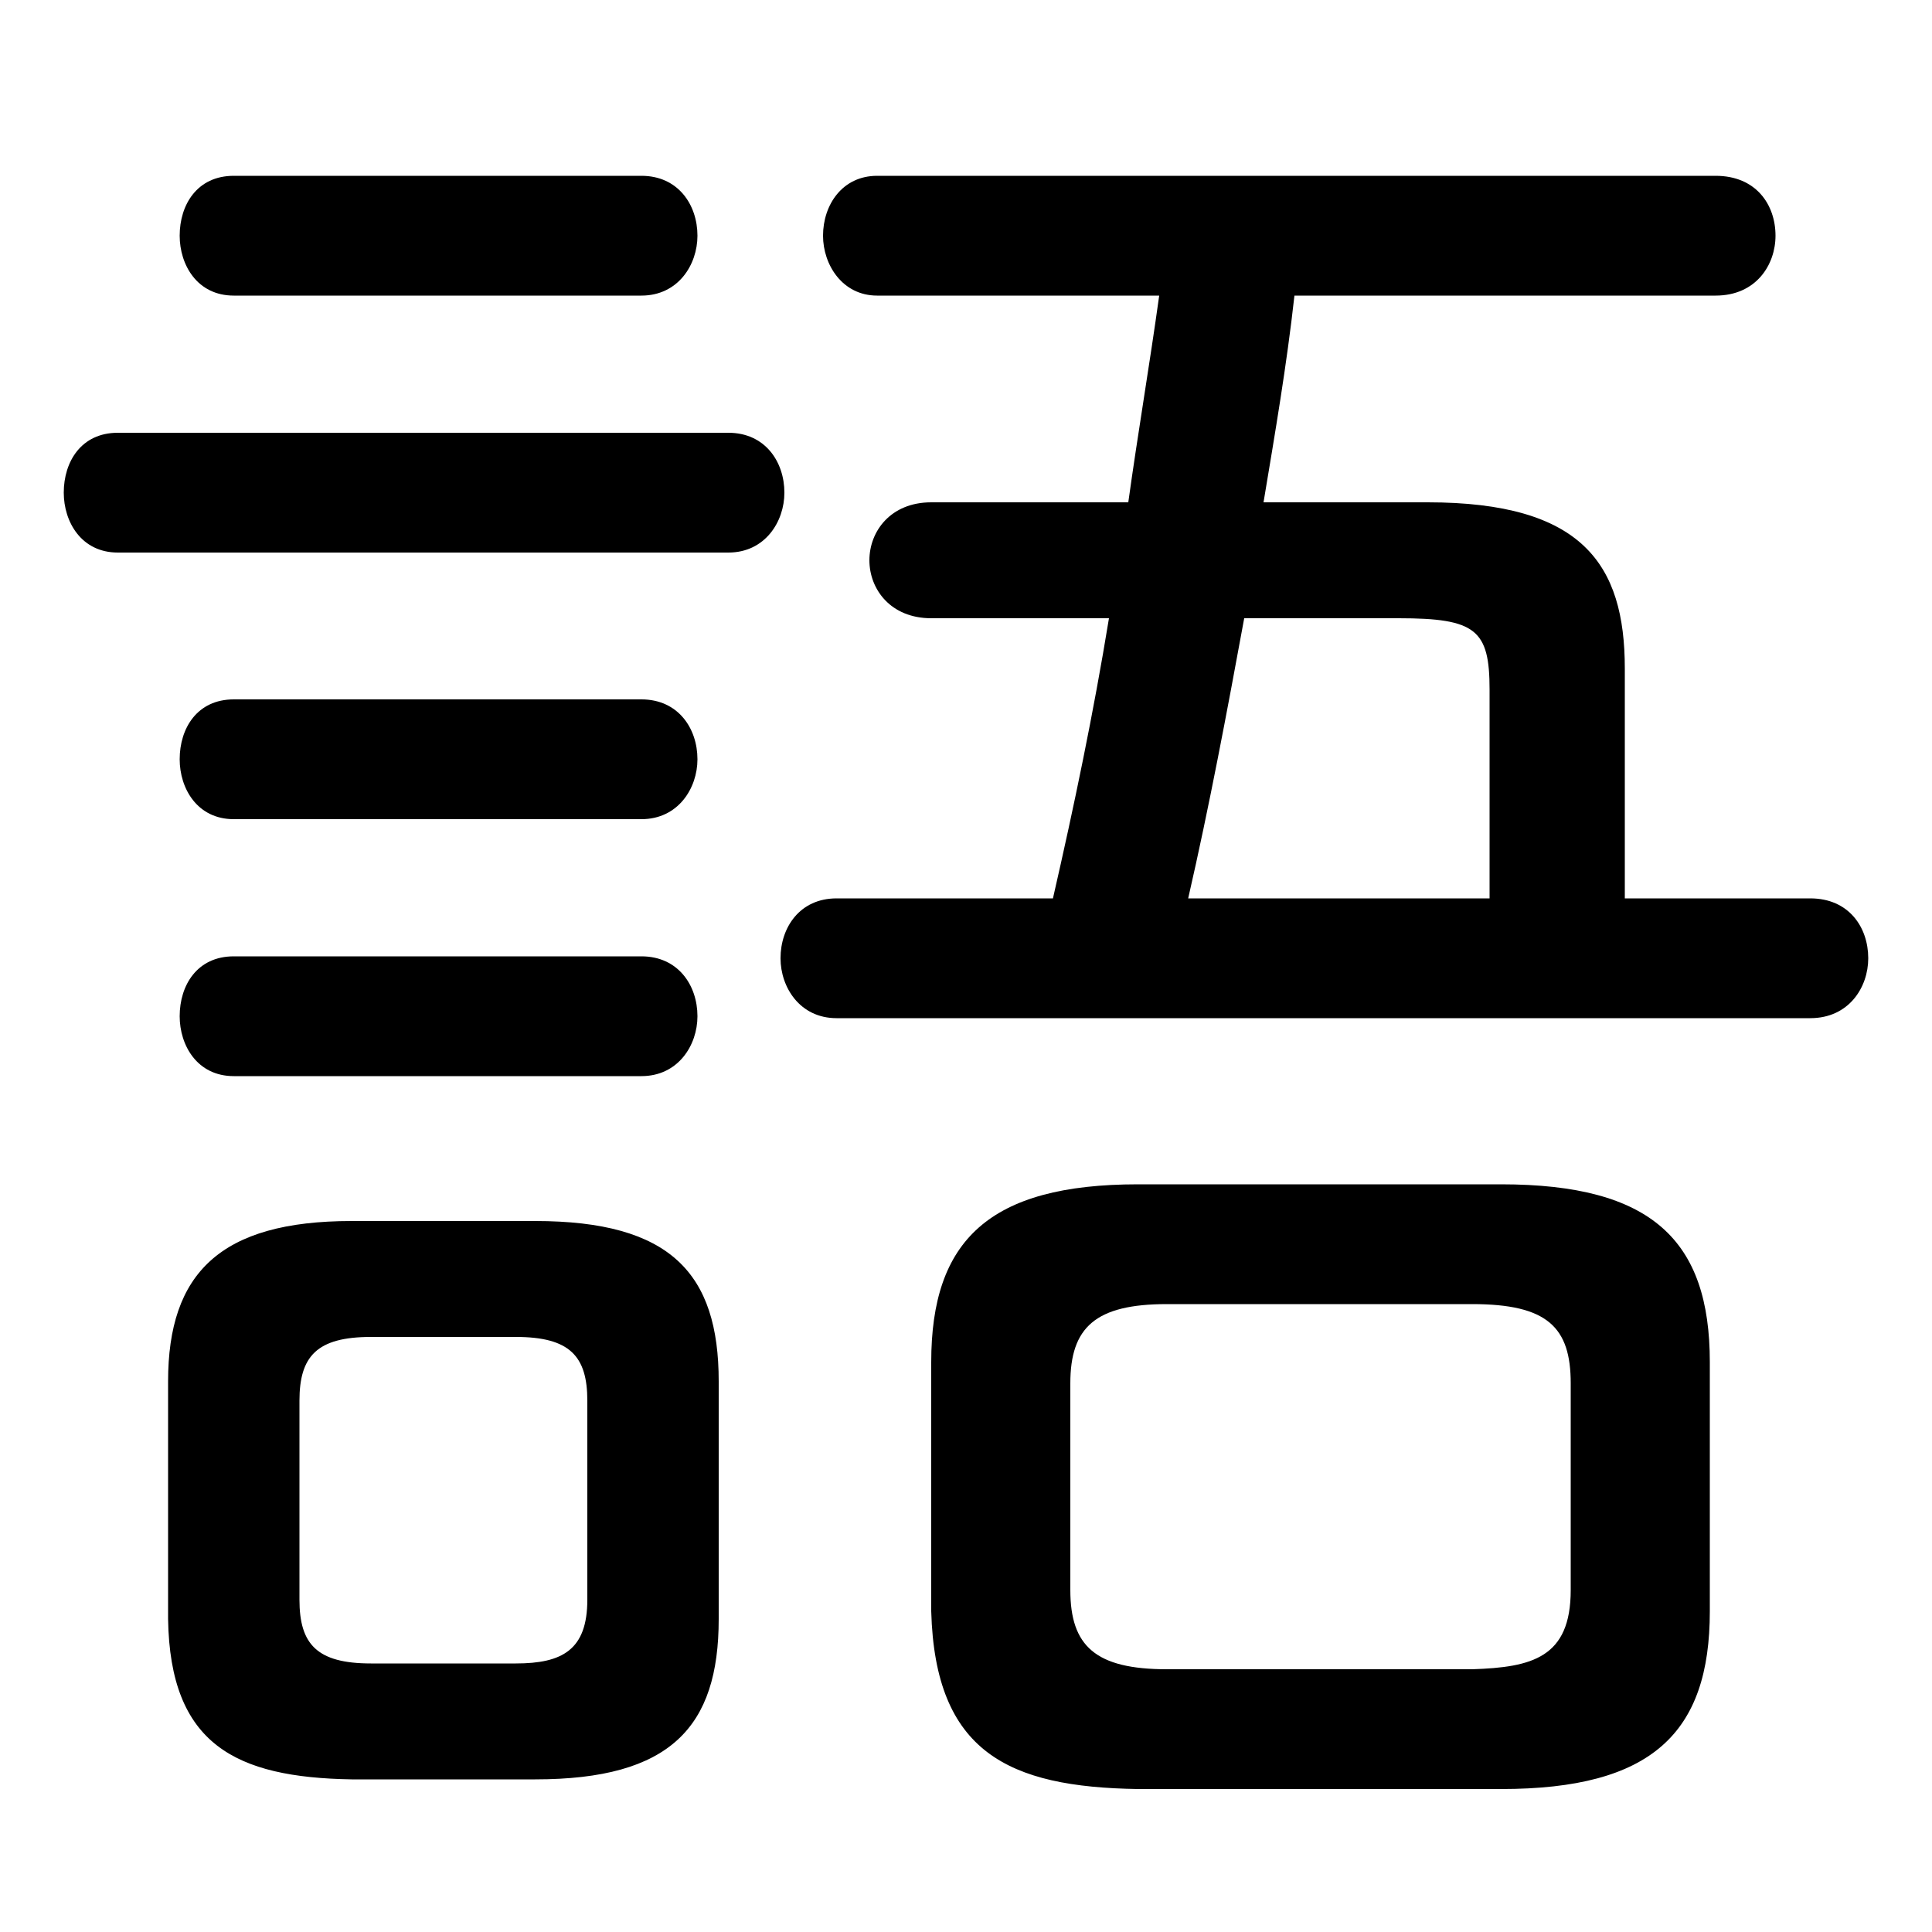 <svg xmlns="http://www.w3.org/2000/svg" viewBox="0 -44.0 50.0 50.0">
    <rect x="0" y="-44.0" width="50.0" height="50.0" fill="#808080" stroke="none"/>
    <g transform="scale(1, -1)">
        <!-- ボディの枠 -->
        <rect x="0" y="-6.0" width="50.0" height="50.0"
            stroke="white" fill="white"/>
        <!-- グリフ座標系の原点 -->
        <circle cx="0" cy="0" r="5" fill="white"/>
        <!-- グリフのアウトライン -->
        <g style="fill:black;stroke:#000000;stroke-width:0;stroke-linecap:round;stroke-linejoin:round;">
        <path d="M 13.85 -2.05 C 17.35 -2.05 18.6 -0.7 18.6 2.1 L 18.6 8.25 C 18.6 11.05 17.35 12.4 13.85 12.4 L 9.1 12.4 C 5.7 12.4 4.35 11.05 4.35 8.25 L 4.35 2.1 C 4.4 -1.15 6.1 -2.0 9.1 -2.05 Z M 9.6 0.95 C 8.2 0.95 7.75 1.45 7.75 2.6 L 7.75 7.75 C 7.75 8.9 8.2 9.4 9.6 9.4 L 13.35 9.4 C 14.75 9.4 15.2 8.9 15.2 7.75 L 15.2 2.6 C 15.2 1.3 14.55 0.95 13.35 0.95 Z M 38.85 -2.3 C 42.75 -2.3 44.25 -0.85 44.25 2.3 L 44.25 8.75 C 44.25 11.9 42.75 13.35 38.85 13.35 L 29.45 13.35 C 25.6 13.35 24.1 11.9 24.1 8.75 L 24.1 2.3 C 24.2 -1.35 26.1 -2.25 29.45 -2.3 Z M 30.2 0.8 C 28.35 0.8 27.7 1.4 27.7 2.85 L 27.7 8.2 C 27.7 9.65 28.35 10.25 30.2 10.25 L 38.1 10.25 C 40.05 10.25 40.65 9.65 40.65 8.2 L 40.65 2.85 C 40.65 1.1 39.65 0.85 38.1 0.8 Z M 42.05 20.75 L 42.05 26.7 C 42.05 29.4 40.95 31.0 36.95 31.0 L 32.7 31.0 C 33.0 32.8 33.3 34.55 33.5 36.35 L 44.4 36.35 C 45.45 36.35 45.95 37.15 45.95 37.9 C 45.95 38.7 45.45 39.45 44.4 39.45 L 22.7 39.45 C 21.8 39.45 21.3 38.7 21.3 37.9 C 21.3 37.15 21.8 36.35 22.7 36.35 L 30.0 36.35 C 29.75 34.55 29.45 32.8 29.2 31.0 L 24.1 31.0 C 23.05 31.0 22.5 30.25 22.5 29.5 C 22.5 28.75 23.05 28.0 24.1 28.0 L 28.7 28.0 C 28.3 25.55 27.8 23.15 27.25 20.75 L 21.65 20.75 C 20.7 20.75 20.2 20.0 20.2 19.2 C 20.2 18.45 20.7 17.65 21.65 17.65 L 46.85 17.65 C 47.85 17.65 48.35 18.45 48.35 19.2 C 48.35 20.0 47.85 20.75 46.85 20.75 Z M 38.55 20.75 L 30.75 20.75 C 31.3 23.15 31.75 25.55 32.2 28.0 L 36.2 28.0 C 38.2 28.0 38.55 27.7 38.55 26.15 Z M 18.85 29.7 C 19.8 29.7 20.3 30.5 20.3 31.25 C 20.3 32.05 19.8 32.8 18.85 32.8 L 3.05 32.8 C 2.1 32.8 1.65 32.05 1.65 31.25 C 1.65 30.5 2.1 29.7 3.05 29.7 Z M 16.6 36.35 C 17.55 36.35 18.05 37.15 18.05 37.9 C 18.05 38.7 17.55 39.45 16.6 39.45 L 6.05 39.45 C 5.1 39.45 4.65 38.7 4.65 37.9 C 4.65 37.15 5.1 36.35 6.05 36.35 Z M 16.6 22.8 C 17.55 22.8 18.05 23.6 18.05 24.35 C 18.05 25.15 17.55 25.9 16.6 25.9 L 6.05 25.9 C 5.1 25.9 4.65 25.15 4.65 24.35 C 4.65 23.6 5.1 22.8 6.05 22.8 Z M 16.6 16.15 C 17.55 16.15 18.05 16.95 18.05 17.7 C 18.05 18.5 17.55 19.25 16.6 19.25 L 6.05 19.25 C 5.1 19.25 4.65 18.5 4.65 17.7 C 4.65 16.95 5.1 16.15 6.05 16.15 Z"/>
    </g>
    </g>
</svg>
